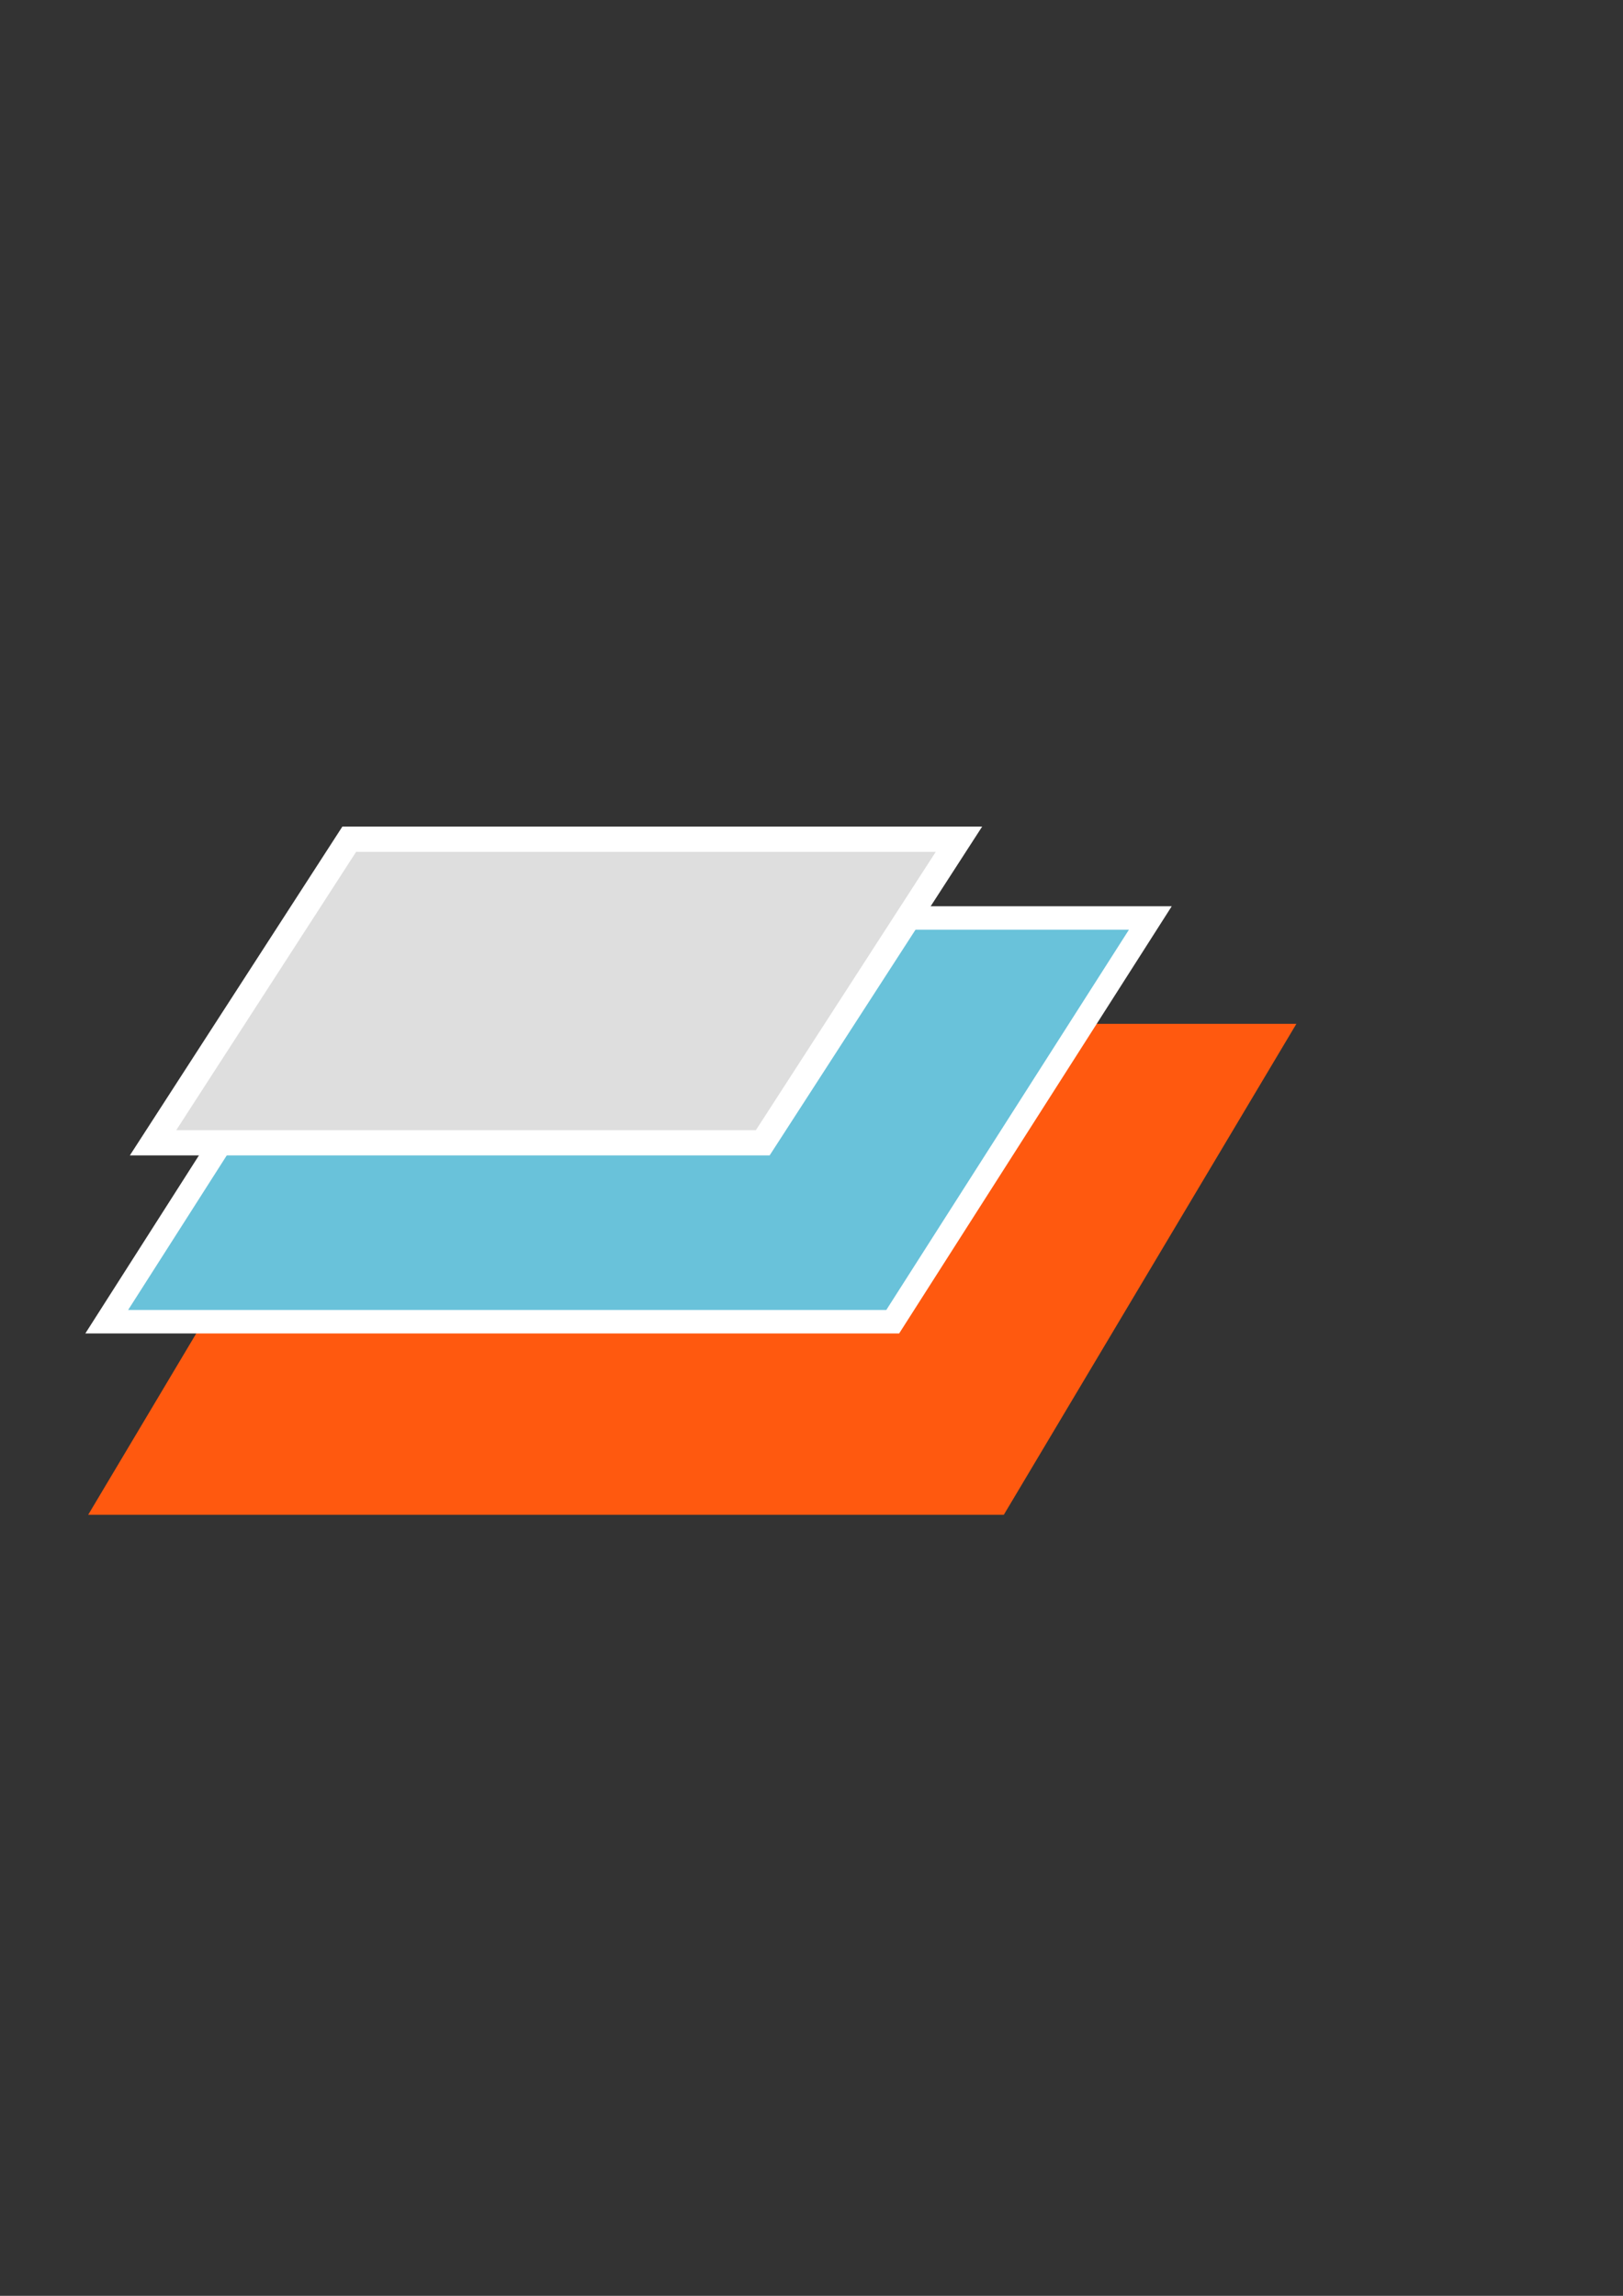 <?xml version="1.0" encoding="UTF-8" standalone="no"?>
<!-- Created with Inkscape (http://www.inkscape.org/) -->

<svg
   xmlns:dc="http://purl.org/dc/elements/1.1/"
   xmlns:cc="http://creativecommons.org/ns#"
   xmlns:rdf="http://www.w3.org/1999/02/22-rdf-syntax-ns#"
   xmlns:svg="http://www.w3.org/2000/svg"
   xmlns="http://www.w3.org/2000/svg"
   xmlns:sodipodi="http://sodipodi.sourceforge.net/DTD/sodipodi-0.dtd"
   xmlns:inkscape="http://www.inkscape.org/namespaces/inkscape"
   width="210mm"
   height="297mm"
   viewBox="0 0 210 297"
   version="1.1"
   id="svg8"
   inkscape:version="0.92.1 r15371"
   sodipodi:docname="logo.svg">
  <rect x="0" y="0" width="210" height="297" fill="#333333" stroke="none"/>
  <defs
     id="defs2">
    <clipPath
       clipPathUnits="userSpaceOnUse"
       id="clipPath4524">
      <g
         transform="translate(-1.0198965e-6)"
         inkscape:label="Clip"
         id="use4526">
        <rect
           transform="matrix(1,0,-0.542,0.84,0,0)"
           y="93.029"
           x="104.65"
           height="38.919"
           width="69.98"
           id="rect4547"
           style="fill:#ff590f;fill-opacity:1;stroke:none;stroke-width:0.562;stroke-linejoin:round;stroke-miterlimit:4;stroke-dasharray:none;stroke-opacity:1" />
        <rect
           transform="matrix(1,0,-0.578,0.816,0,0)"
           y="87.191"
           x="103.854"
           height="32.975"
           width="61.984"
           id="rect4549"
           style="fill:#69c2da;fill-opacity:1;stroke:#ffffff;stroke-width:2.051;stroke-linejoin:round;stroke-miterlimit:4;stroke-dasharray:none;stroke-opacity:1" />
        <rect
           transform="matrix(1,0,-0.608,0.794,0,0)"
           y="82.985"
           x="104.529"
           height="25.477"
           width="48.192"
           id="rect4551"
           style="fill:#dedede;fill-opacity:1;stroke:#ffffff;stroke-width:2.245;stroke-linejoin:round;stroke-miterlimit:4;stroke-dasharray:none;stroke-opacity:1" />
      </g>
    </clipPath>
  </defs>
  <sodipodi:namedview
     id="base"
     pagecolor="#ffffff"
     bordercolor="#666666"
     borderopacity="1.0"
     inkscape:pageopacity="0.0"
     inkscape:pageshadow="2"
     inkscape:zoom="0.98994949"
     inkscape:cx="420.32713"
     inkscape:cy="470.36663"
     inkscape:document-units="mm"
     inkscape:current-layer="layer1"
     showgrid="false"
     inkscape:window-width="1848"
     inkscape:window-height="1057"
     inkscape:window-x="64"
     inkscape:window-y="-8"
     inkscape:window-maximized="1" />
  <g
     inkscape:label="Layer 1"
     inkscape:groupmode="layer"
     id="layer1">
    <rect
       transform="matrix(1,0,-0.512,0.859,0,0)"
       y="154.194"
       x="128.211"
       height="73.932"
       width="118.473"
       id="rect4485-9-2"
       style="fill:#ff590f;fill-opacity:1;stroke:none;stroke-width:1.008;stroke-linejoin:round;stroke-miterlimit:4;stroke-dasharray:none;stroke-opacity:1" />
    <rect
       transform="matrix(1,0,-0.538,0.843,0,0)"
       y="140.873"
       x="122.931"
       height="61.955"
       width="101.7"
       id="rect4485-9"
       style="fill:#69c2da;fill-opacity:1;stroke:#ffffff;stroke-width:3.601;stroke-linejoin:miter;stroke-miterlimit:4;stroke-dasharray:none;stroke-opacity:1" />
    <rect
       transform="matrix(1,0,-0.543,0.84,0,0)"
       y="129.246"
       x="115.369"
       height="46.75"
       width="78.891"
       id="rect4485"
       style="fill:#dedede;fill-opacity:1;stroke:#ffffff;stroke-width:3.891;stroke-linejoin:miter;stroke-miterlimit:4;stroke-dasharray:none;stroke-opacity:1" />
  </g>
</svg>
